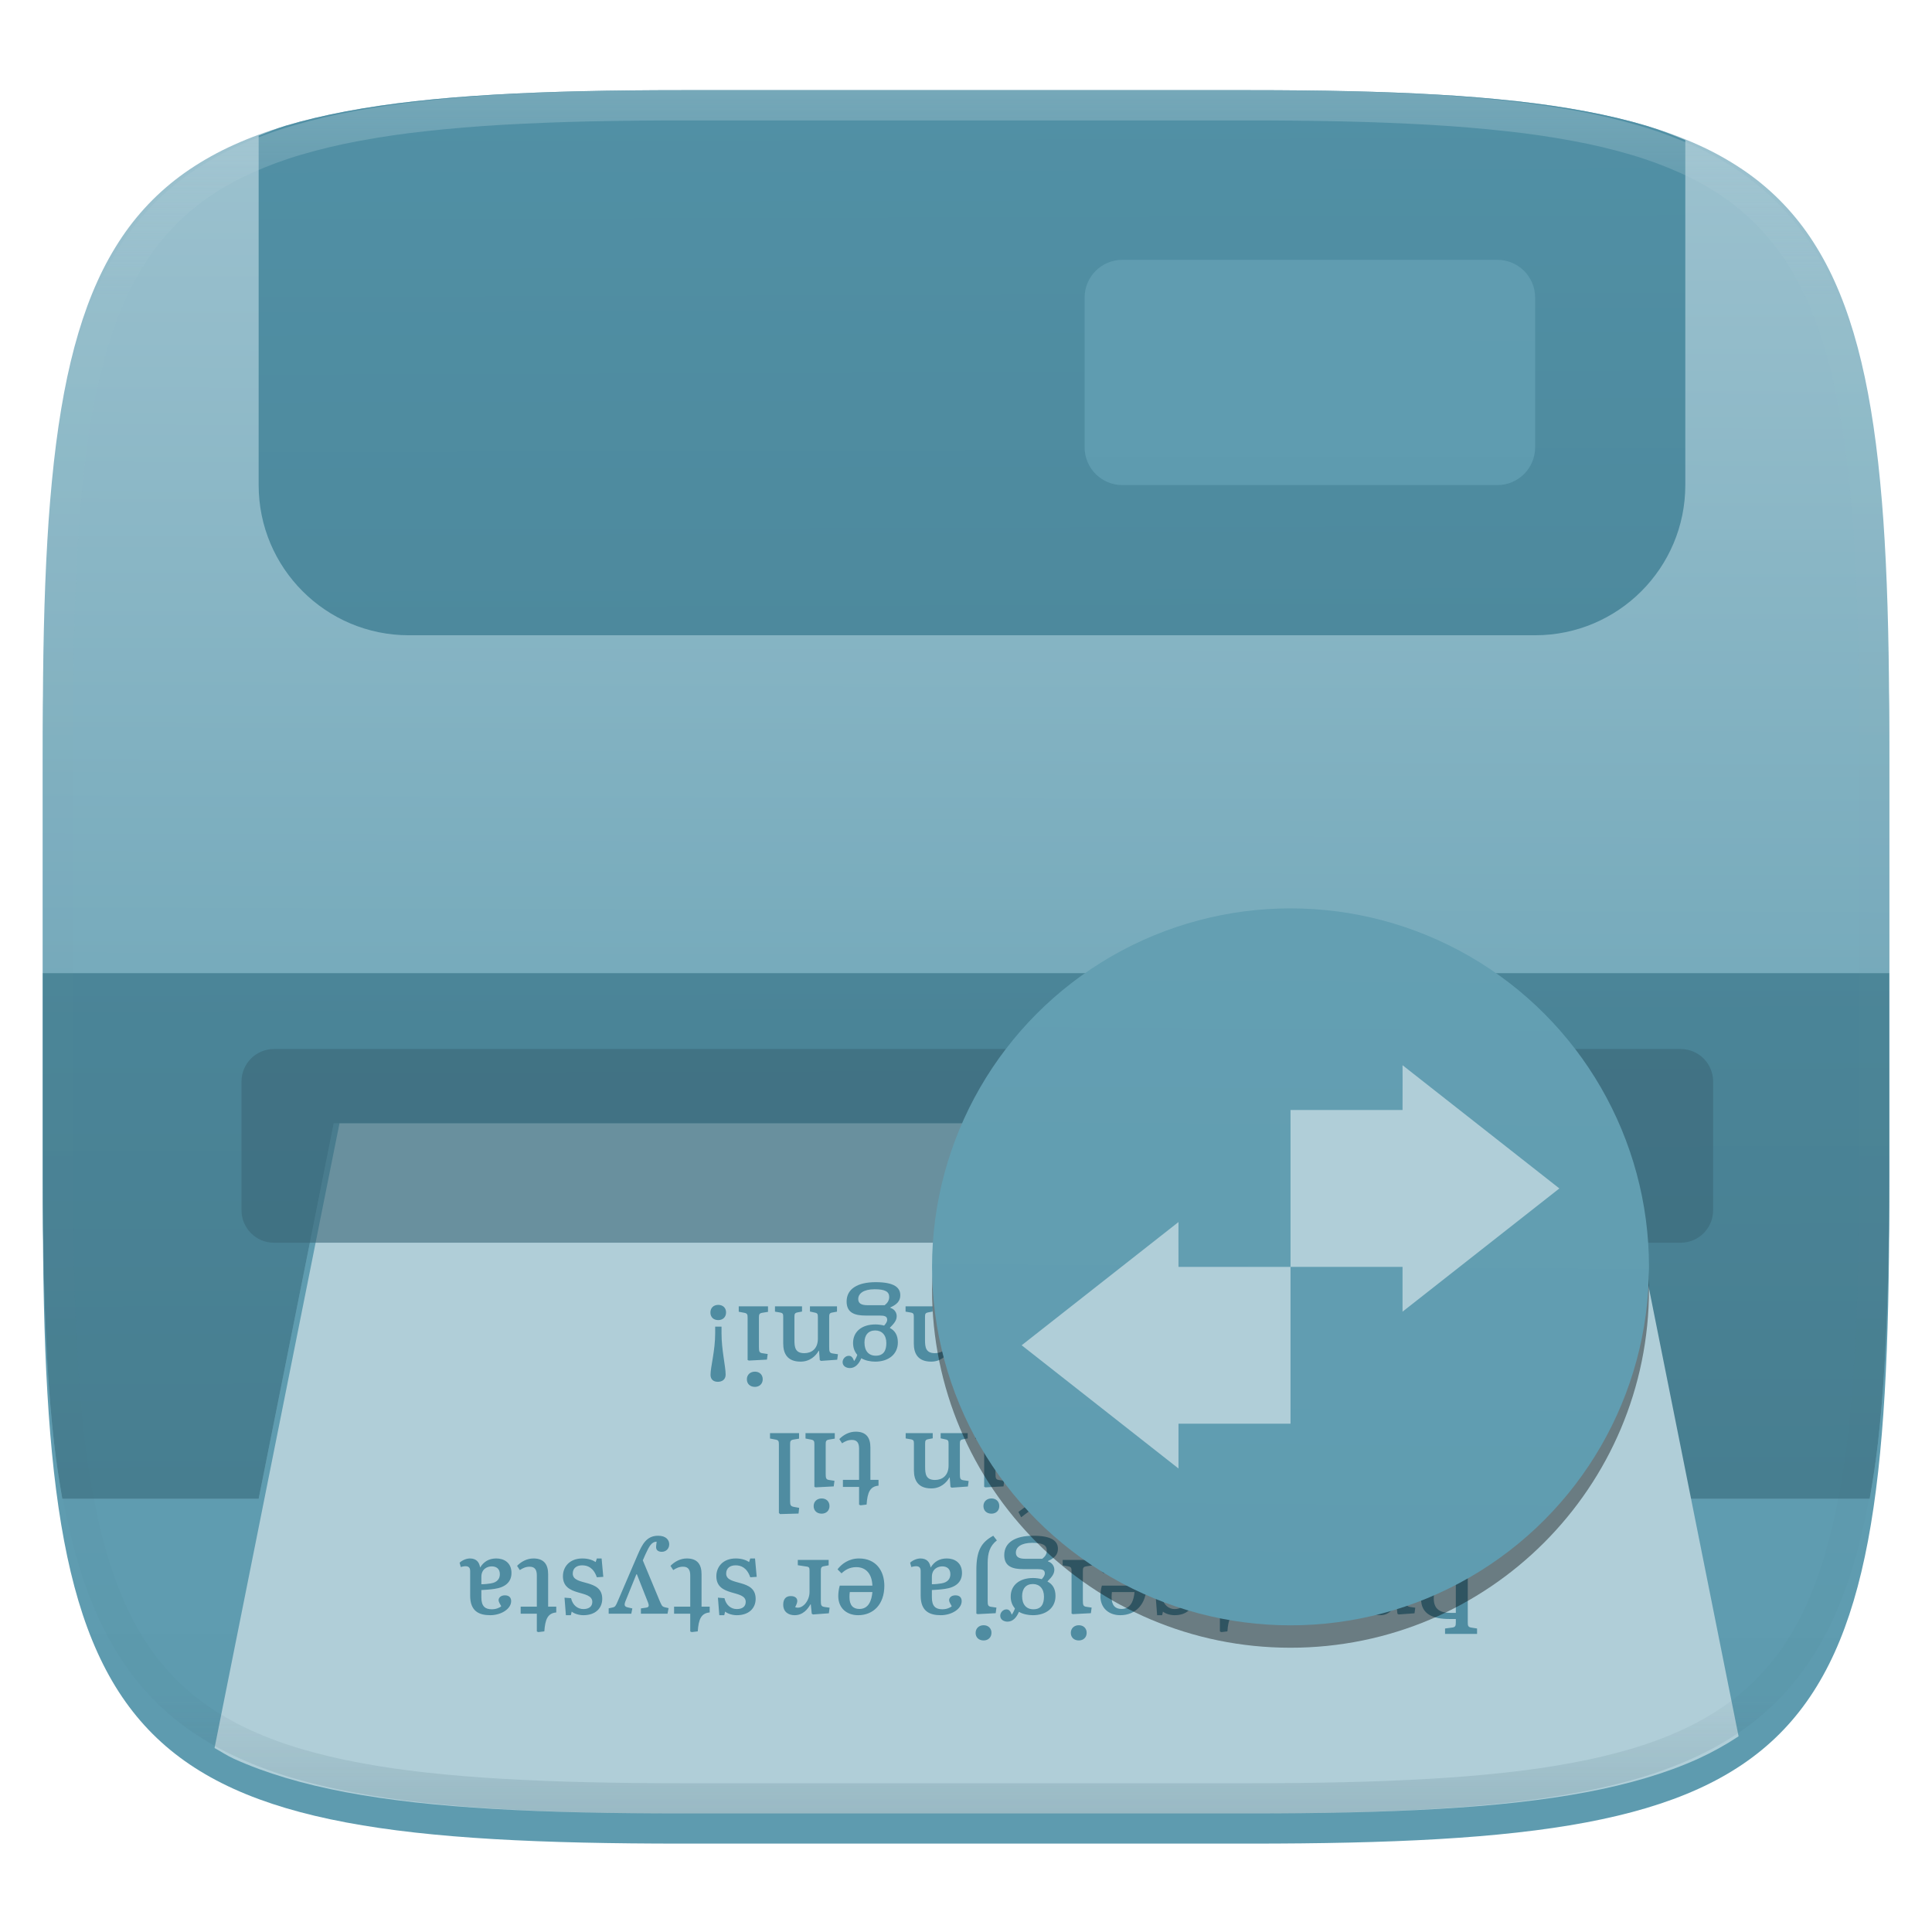 <svg xmlns="http://www.w3.org/2000/svg" style="isolation:isolate" width="256" height="256" viewBox="0 0 256 256">
 <defs>
  <filter id="1Q4KwTMYmheDYhOonx1oKcPuId1p6N9i" width="400%" height="400%" x="-200%" y="-200%" color-interpolation-filters="sRGB" filterUnits="objectBoundingBox">
   <feGaussianBlur xmlns="http://www.w3.org/2000/svg" in="SourceGraphic" stdDeviation="4.294"/>
   <feOffset xmlns="http://www.w3.org/2000/svg" dx="0" dy="4" result="pf_100_offsetBlur"/>
   <feFlood xmlns="http://www.w3.org/2000/svg" flood-opacity=".4"/>
   <feComposite xmlns="http://www.w3.org/2000/svg" in2="pf_100_offsetBlur" operator="in" result="pf_100_dropShadow"/>
   <feBlend xmlns="http://www.w3.org/2000/svg" in="SourceGraphic" in2="pf_100_dropShadow" mode="normal"/>
  </filter>
 </defs>
 <g filter="url(#1Q4KwTMYmheDYhOonx1oKcPuId1p6N9i)">
  <linearGradient id="_lgradient_28" x1=".516" x2=".52" y1="1.651" y2=".098" gradientTransform="matrix(244.648,0,0,228.338,5.682,11.95)" gradientUnits="userSpaceOnUse">
   <stop offset="0%" style="stop-color:#5d9baf"/>
   <stop offset="100%" style="stop-color:#609cb0"/>
  </linearGradient>
  <path fill="url(#_lgradient_28)" d="M 165.691 11.95 C 239.746 11.95 250.33 22.507 250.33 96.494 L 250.33 155.745 C 250.33 229.731 239.746 240.288 165.691 240.288 L 90.321 240.288 C 16.265 240.288 5.682 229.731 5.682 155.745 L 5.682 96.494 C 5.682 22.507 16.265 11.95 90.321 11.95 L 165.691 11.95 Z"/>
 </g>
 <linearGradient id="_lgradient_29" x1=".553" x2=".555" y1=".622" y2=".014" gradientTransform="matrix(244.648,0,0,186.643,5.676,11.95)" gradientUnits="userSpaceOnUse">
  <stop offset="0%" style="stop-color:#77abbc"/>
  <stop offset="100%" style="stop-color:#9dc2cf"/>
 </linearGradient>
 <path fill="url(#_lgradient_29)" d="M 247.746 198.593 C 248.165 196.178 248.558 193.714 248.859 191.02 C 249.224 187.767 249.508 184.305 249.725 180.62 C 250.159 173.251 250.324 164.993 250.324 155.745 L 250.324 96.493 C 250.324 87.245 250.159 78.987 249.725 71.618 C 249.528 68.144 249.239 64.676 248.859 61.218 C 248.495 57.964 248.051 54.92 247.514 52.071 C 246.976 49.223 246.346 46.57 245.609 44.1 C 244.873 41.631 244.031 39.345 243.07 37.229 C 242.153 35.192 241.065 33.236 239.818 31.382 C 238.63 29.622 237.276 27.979 235.775 26.477 C 234.271 24.978 232.627 23.626 230.865 22.44 C 229.008 21.194 227.05 20.108 225.01 19.192 C 222.892 18.233 220.603 17.392 218.131 16.657 C 215.659 15.922 213.004 15.291 210.152 14.755 C 207.301 14.218 204.253 13.775 200.996 13.411 C 197.534 13.032 194.062 12.744 190.584 12.548 C 183.207 12.114 174.943 11.95 165.686 11.95 L 90.314 11.95 C 81.057 11.95 72.793 12.114 65.416 12.548 C 61.728 12.764 58.261 13.047 55.004 13.411 C 51.747 13.775 48.699 14.218 45.848 14.755 C 42.996 15.291 40.341 15.922 37.869 16.657 C 35.397 17.392 33.108 18.233 30.99 19.192 C 28.95 20.108 26.992 21.194 25.135 22.44 C 23.373 23.626 21.729 24.978 20.225 26.477 C 18.724 27.979 17.37 29.622 16.182 31.382 C 14.935 33.236 13.847 35.192 12.93 37.229 C 11.969 39.345 11.127 41.631 10.391 44.1 C 9.654 46.57 9.024 49.223 8.486 52.071 C 7.949 54.92 7.505 57.964 7.141 61.218 C 6.761 64.676 6.472 68.144 6.275 71.618 C 5.841 78.987 5.676 87.245 5.676 96.493 L 5.676 155.745 C 5.676 164.993 5.841 173.251 6.275 180.62 C 6.492 184.305 6.776 187.767 7.141 191.02 C 7.442 193.714 7.835 196.178 8.254 198.593 L 34.273 198.593 L 44.223 148.846 L 213.363 148.846 L 223.312 198.593 L 247.746 198.593 L 247.746 198.593 Z"/>
 <linearGradient id="_lgradient_30" x1=".5" x2=".496" y1="1" y2=".007" gradientTransform="matrix(244.648,0,0,186.643,5.676,11.95)" gradientUnits="userSpaceOnUse">
  <stop offset="0%" style="stop-color:#477e90"/>
  <stop offset="100%" style="stop-color:#5190a5"/>
 </linearGradient>
 <path fill="url(#_lgradient_30)" d="M 5.676 128.948 L 5.676 155.745 C 5.676 164.993 5.841 173.251 6.275 180.62 C 6.492 184.305 6.776 187.767 7.141 191.02 C 7.442 193.714 7.835 196.178 8.254 198.593 L 34.273 198.593 L 44.223 148.846 L 213.363 148.846 L 223.312 198.593 L 247.746 198.593 C 248.165 196.178 248.558 193.714 248.859 191.02 C 249.224 187.767 249.508 184.305 249.725 180.62 C 250.159 173.251 250.324 164.993 250.324 155.745 L 250.324 128.948 L 5.676 128.948 L 5.676 128.948 Z M 223.312 18.567 C 221.653 17.888 219.993 17.211 218.131 16.657 C 215.659 15.922 213.004 15.291 210.152 14.755 C 207.301 14.218 204.253 13.775 200.996 13.411 C 197.534 13.032 194.062 12.744 190.584 12.548 C 183.207 12.114 174.943 11.95 165.686 11.95 L 90.314 11.95 C 81.057 11.95 72.793 12.114 65.416 12.548 C 61.728 12.764 58.261 13.047 55.004 13.411 C 51.747 13.775 48.699 14.218 45.848 14.755 C 42.996 15.291 40.341 15.922 37.869 16.657 C 36.577 17.041 35.467 17.537 34.273 17.981 L 34.273 64.276 C 34.273 75.265 43.183 84.175 54.172 84.175 L 203.414 84.175 C 214.403 84.175 223.312 75.265 223.312 64.276 L 223.312 18.567 L 223.312 18.567 Z"/>
 <linearGradient id="_lgradient_31" x1=".516" x2=".52" y1="1.651" y2=".098" gradientTransform="matrix(59.696,0,0,29.847,143.717,34.429)" gradientUnits="userSpaceOnUse">
  <stop offset="0%" style="stop-color:#5d9baf"/>
  <stop offset="100%" style="stop-color:#609cb0"/>
 </linearGradient>
 <path fill="url(#_lgradient_31)" d="M 203.413 59.276 L 203.413 39.429 C 203.413 36.669 201.173 34.429 198.413 34.429 L 148.717 34.429 C 145.957 34.429 143.717 36.669 143.717 39.429 L 143.717 59.276 C 143.717 62.036 145.957 64.276 148.717 64.276 L 198.413 64.276 C 201.173 64.276 203.413 62.036 203.413 59.276 Z"/>
 <path fill="#b0ced8" d="M 28.428 231.624 C 29.291 232.09 30.063 232.626 30.99 233.046 C 33.108 234.005 35.397 234.846 37.869 235.581 C 40.341 236.316 42.996 236.947 45.848 237.483 C 48.699 238.02 51.747 238.463 55.004 238.827 C 58.261 239.191 61.728 239.474 65.416 239.69 C 72.793 240.123 81.057 240.288 90.314 240.288 L 165.686 240.288 C 174.943 240.288 183.207 240.123 190.584 239.69 C 194.272 239.474 197.739 239.191 200.996 238.827 C 204.253 238.463 207.301 238.02 210.152 237.483 C 213.004 236.947 215.659 236.316 218.131 235.581 C 220.603 234.846 222.892 234.005 225.01 233.046 C 226.871 232.195 228.663 231.201 230.371 230.073 L 214.123 148.846 L 44.986 148.846 L 28.428 231.624 L 28.428 231.624 Z"/>
 <g opacity=".4">
  <linearGradient id="_lgradient_32" x1=".517" x2=".517" y1="0" y2="1" gradientTransform="matrix(244.65,0,0,228.34,5.68,11.95)" gradientUnits="userSpaceOnUse">
   <stop offset="0%" style="stop-color:#b0ced8"/>
   <stop offset="12.5%" stop-opacity=".098" style="stop-color:#b0ced8"/>
   <stop offset="92.5%" stop-opacity=".098" style="stop-color:#365f6d"/>
   <stop offset="100%" stop-opacity=".498" style="stop-color:#365f6d"/>
  </linearGradient>
  <path fill="url(#_lgradient_32)" fill-rule="evenodd" d="M 165.068 11.951 C 169.396 11.941 173.724 11.991 178.052 12.089 C 181.927 12.167 185.803 12.315 189.678 12.541 C 193.131 12.737 196.583 13.022 200.026 13.395 C 203.085 13.73 206.144 14.181 209.174 14.741 C 211.889 15.243 214.574 15.881 217.22 16.657 C 219.62 17.355 221.971 18.219 224.243 19.241 C 226.358 20.184 228.384 21.304 230.302 22.591 C 232.142 23.829 233.863 25.244 235.437 26.806 C 237.001 28.378 238.417 30.088 239.656 31.925 C 240.945 33.841 242.066 35.865 243.02 37.967 C 244.043 40.247 244.909 42.585 245.617 44.972 C 246.394 47.615 247.034 50.297 247.535 53.009 C 248.096 56.035 248.548 59.081 248.883 62.136 C 249.257 65.575 249.542 69.014 249.739 72.462 C 249.965 76.323 250.112 80.194 250.201 84.055 C 250.289 88.378 250.339 92.701 250.329 97.014 L 250.329 155.226 C 250.339 159.549 250.289 163.862 250.201 168.185 C 250.112 172.056 249.965 175.917 249.739 179.778 C 249.542 183.226 249.257 186.675 248.883 190.104 C 248.548 193.159 248.096 196.215 247.535 199.241 C 247.034 201.943 246.394 204.625 245.617 207.268 C 244.909 209.655 244.043 212.003 243.02 214.273 C 242.066 216.385 240.945 218.399 239.656 220.315 C 238.417 222.152 237.001 223.872 235.437 225.434 C 233.863 226.996 232.142 228.411 230.302 229.649 C 228.384 230.936 226.358 232.056 224.243 232.999 C 221.971 234.021 219.62 234.885 217.22 235.593 C 214.574 236.369 211.889 237.007 209.174 237.499 C 206.144 238.068 203.085 238.51 200.026 238.845 C 196.583 239.218 193.131 239.503 189.678 239.699 C 185.803 239.925 181.927 240.073 178.052 240.161 C 173.724 240.249 169.396 240.299 165.068 240.289 L 90.942 240.289 C 86.614 240.299 82.286 240.249 77.958 240.161 C 74.083 240.073 70.207 239.925 66.332 239.699 C 62.879 239.503 59.427 239.218 55.984 238.845 C 52.925 238.51 49.866 238.068 46.836 237.499 C 44.121 237.007 41.436 236.369 38.79 235.593 C 36.39 234.885 34.039 234.021 31.767 232.999 C 29.652 232.056 27.626 230.936 25.708 229.649 C 23.868 228.411 22.147 226.996 20.573 225.434 C 19.009 223.872 17.593 222.152 16.354 220.315 C 15.065 218.399 13.944 216.385 12.99 214.273 C 11.967 212.003 11.101 209.655 10.393 207.268 C 9.616 204.625 8.976 201.943 8.475 199.241 C 7.914 196.215 7.462 193.159 7.127 190.104 C 6.753 186.675 6.468 183.226 6.271 179.778 C 6.045 175.917 5.898 172.056 5.809 168.185 C 5.721 163.862 5.671 159.549 5.681 155.226 L 5.681 97.014 C 5.671 92.701 5.721 88.378 5.809 84.055 C 5.898 80.194 6.045 76.323 6.271 72.462 C 6.468 69.014 6.753 65.575 7.127 62.136 C 7.462 59.081 7.914 56.035 8.475 53.009 C 8.976 50.297 9.616 47.615 10.393 44.972 C 11.101 42.585 11.967 40.247 12.99 37.967 C 13.944 35.865 15.065 33.841 16.354 31.925 C 17.593 30.088 19.009 28.378 20.573 26.806 C 22.147 25.244 23.868 23.829 25.708 22.591 C 27.626 21.304 29.652 20.184 31.767 19.241 C 34.039 18.219 36.39 17.355 38.79 16.657 C 41.436 15.881 44.121 15.243 46.836 14.741 C 49.866 14.181 52.925 13.73 55.984 13.395 C 59.427 13.022 62.879 12.737 66.332 12.541 C 70.207 12.315 74.083 12.167 77.958 12.089 C 82.286 11.991 86.614 11.941 90.942 11.951 L 165.068 11.951 Z M 165.078 15.96 C 169.376 15.95 173.675 15.999 177.973 16.087 C 181.8 16.176 185.626 16.323 189.452 16.539 C 192.836 16.736 196.219 17.011 199.583 17.384 C 202.554 17.699 205.515 18.131 208.446 18.681 C 211.023 19.153 213.58 19.762 216.099 20.499 C 218.322 21.147 220.495 21.953 222.6 22.896 C 224.509 23.751 226.338 24.763 228.069 25.922 C 229.692 27.013 231.207 28.26 232.594 29.646 C 233.981 31.031 235.23 32.544 236.332 34.165 C 237.492 35.894 238.506 37.712 239.361 39.608 C 240.306 41.72 241.112 43.892 241.761 46.102 C 242.509 48.617 243.109 51.162 243.591 53.736 C 244.132 56.664 244.565 59.611 244.889 62.578 C 245.263 65.938 245.539 69.308 245.735 72.688 C 245.952 76.51 246.109 80.322 246.188 84.144 C 246.276 88.437 246.325 92.721 246.325 97.014 C 246.325 97.014 246.325 97.014 246.325 97.014 L 246.325 155.226 C 246.325 155.226 246.325 155.226 246.325 155.226 C 246.325 159.519 246.276 163.803 246.188 168.096 C 246.109 171.918 245.952 175.74 245.735 179.552 C 245.539 182.932 245.263 186.302 244.889 189.672 C 244.565 192.629 244.132 195.576 243.591 198.504 C 243.109 201.078 242.509 203.623 241.761 206.138 C 241.112 208.358 240.306 210.52 239.361 212.632 C 238.506 214.528 237.492 216.356 236.332 218.075 C 235.23 219.706 233.981 221.219 232.594 222.604 C 231.207 223.98 229.692 225.227 228.069 226.318 C 226.338 227.477 224.509 228.489 222.6 229.344 C 220.495 230.297 218.322 231.093 216.099 231.741 C 213.58 232.478 211.023 233.087 208.446 233.559 C 205.515 234.109 202.554 234.541 199.583 234.865 C 196.219 235.229 192.836 235.514 189.452 235.701 C 185.626 235.917 181.8 236.074 177.973 236.153 C 173.675 236.251 169.376 236.29 165.078 236.29 C 165.078 236.29 165.078 236.29 165.068 236.29 L 90.942 236.29 C 90.932 236.29 90.932 236.29 90.932 236.29 C 86.634 236.29 82.335 236.251 78.037 236.153 C 74.21 236.074 70.384 235.917 66.558 235.701 C 63.174 235.514 59.791 235.229 56.427 234.865 C 53.456 234.541 50.495 234.109 47.564 233.559 C 44.987 233.087 42.43 232.478 39.911 231.741 C 37.688 231.093 35.515 230.297 33.41 229.344 C 31.501 228.489 29.672 227.477 27.941 226.318 C 26.318 225.227 24.803 223.98 23.416 222.604 C 22.029 221.219 20.78 219.706 19.678 218.075 C 18.518 216.356 17.504 214.528 16.649 212.632 C 15.704 210.52 14.898 208.358 14.249 206.138 C 13.501 203.623 12.901 201.078 12.419 198.504 C 11.878 195.576 11.445 192.629 11.121 189.672 C 10.747 186.302 10.472 182.932 10.275 179.552 C 10.058 175.74 9.901 171.918 9.822 168.096 C 9.734 163.803 9.685 159.519 9.685 155.226 C 9.685 155.226 9.685 155.226 9.685 155.226 L 9.685 97.014 C 9.685 97.014 9.685 97.014 9.685 97.014 C 9.685 92.721 9.734 88.437 9.822 84.144 C 9.901 80.322 10.058 76.51 10.275 72.688 C 10.472 69.308 10.747 65.938 11.121 62.578 C 11.445 59.611 11.878 56.664 12.419 53.736 C 12.901 51.162 13.501 48.617 14.249 46.102 C 14.898 43.892 15.704 41.72 16.649 39.608 C 17.504 37.712 18.518 35.894 19.678 34.165 C 20.78 32.544 22.029 31.031 23.416 29.646 C 24.803 28.26 26.318 27.013 27.941 25.922 C 29.672 24.763 31.501 23.751 33.41 22.896 C 35.515 21.953 37.688 21.147 39.911 20.499 C 42.43 19.762 44.987 19.153 47.564 18.681 C 50.495 18.131 53.456 17.699 56.427 17.384 C 59.791 17.011 63.174 16.736 66.558 16.539 C 70.384 16.323 74.21 16.176 78.037 16.087 C 82.335 15.999 86.634 15.95 90.932 15.96 C 90.932 15.96 90.932 15.96 90.942 15.96 L 165.068 15.96 C 165.078 15.96 165.078 15.96 165.078 15.96 Z"/>
 </g>
 <g opacity=".6">
  <path d="M 36.301 139 L 222.699 139 C 225.073 139 227 140.927 227 143.301 L 227 160.366 C 227 162.739 225.073 164.667 222.699 164.667 L 36.301 164.667 C 33.927 164.667 32 162.739 32 160.366 L 32 143.301 C 32 140.927 33.927 139 36.301 139 Z" style="fill:#3b6878"/>
 </g>
 <path fill="#4f8ca1" fill-rule="evenodd" d="M 161.209 173.1 L 159.697 173.1 L 157.555 178.644 C 157.345 179.19 157.261 179.33 156.911 179.4 L 156.393 179.512 L 156.393 180.226 L 159.389 180.226 L 159.529 179.526 L 158.913 179.386 C 158.507 179.288 158.423 179.106 158.591 178.63 L 160.117 174.416 L 160.187 174.416 L 161.713 178.728 C 161.895 179.218 161.825 179.372 161.447 179.428 L 160.775 179.526 L 160.775 180.226 L 164.331 180.226 L 164.471 179.484 L 163.981 179.372 C 163.589 179.274 163.547 179.148 163.365 178.658 L 161.209 173.1 Z M 152.263 172.904 C 150.919 172.904 149.953 173.632 149.421 174.346 L 149.953 174.878 C 150.359 174.486 150.975 174.052 151.899 174.052 C 153.229 174.052 153.985 174.99 154.041 176.502 L 149.715 176.502 C 149.589 176.95 149.519 177.44 149.519 177.888 C 149.519 179.484 150.639 180.422 152.151 180.422 C 154.181 180.422 155.623 178.966 155.623 176.53 C 155.623 174.528 154.517 172.904 152.263 172.904 Z M 154.041 177.356 C 153.943 178.462 153.551 179.596 152.319 179.596 C 151.479 179.596 151.003 179.106 151.003 178.028 C 151.003 177.776 151.017 177.538 151.045 177.356 L 154.041 177.356 Z M 148.399 173.1 L 144.549 173.1 L 144.549 173.814 L 145.291 173.954 C 145.683 174.024 145.725 174.192 145.725 174.598 L 145.725 183.67 L 145.879 183.824 L 148.329 183.754 L 148.413 182.998 L 147.797 182.886 C 147.265 182.802 147.209 182.648 147.209 182.074 L 147.209 174.64 C 147.209 174.22 147.223 174.024 147.643 173.954 L 148.399 173.828 L 148.399 173.1 Z M 140.643 169.894 C 138.263 169.894 136.793 170.776 136.793 172.456 C 136.793 173.996 137.927 174.318 139.327 174.318 L 141.175 174.318 C 141.819 174.318 142.169 174.416 142.169 174.878 C 142.169 175.158 141.973 175.41 141.763 175.648 C 141.441 175.55 140.937 175.494 140.615 175.494 C 138.823 175.494 137.647 176.432 137.647 177.958 C 137.647 178.644 137.885 179.148 138.207 179.526 C 138.123 179.778 137.997 180.058 137.787 180.352 L 137.661 180.058 C 137.535 179.82 137.381 179.652 137.073 179.652 C 136.653 179.652 136.261 180.044 136.261 180.492 C 136.261 181.01 136.737 181.276 137.227 181.276 C 137.983 181.276 138.459 180.646 138.739 179.974 C 139.257 180.282 139.943 180.422 140.587 180.422 C 142.337 180.422 143.583 179.456 143.583 177.874 C 143.583 176.922 143.191 176.306 142.533 175.97 L 142.533 175.928 C 143.149 175.312 143.429 174.92 143.429 174.388 C 143.429 174.024 143.219 173.492 142.589 173.296 L 142.589 173.24 C 143.401 172.876 143.905 172.428 143.905 171.63 C 143.905 170.65 143.177 169.894 140.643 169.894 Z M 140.587 176.292 C 141.455 176.292 142.057 176.894 142.057 177.958 C 142.057 178.896 141.735 179.638 140.657 179.638 C 139.705 179.638 139.159 178.994 139.159 177.902 C 139.159 176.894 139.677 176.292 140.587 176.292 Z M 140.503 170.832 C 141.847 170.832 142.435 171.126 142.435 171.854 C 142.435 172.358 142.169 172.68 141.833 172.946 L 139.565 172.946 C 138.725 172.946 138.333 172.694 138.333 172.134 C 138.333 171.392 139.047 170.832 140.503 170.832 Z M 132.229 172.904 C 130.885 172.904 129.919 173.632 129.387 174.346 L 129.919 174.878 C 130.325 174.486 130.941 174.052 131.865 174.052 C 133.195 174.052 133.951 174.99 134.007 176.502 L 129.681 176.502 C 129.555 176.95 129.485 177.44 129.485 177.888 C 129.485 179.484 130.605 180.422 132.117 180.422 C 134.147 180.422 135.589 178.966 135.589 176.53 C 135.589 174.528 134.483 172.904 132.229 172.904 Z M 134.007 177.356 C 133.909 178.462 133.517 179.596 132.285 179.596 C 131.445 179.596 130.969 179.106 130.969 178.028 C 130.969 177.776 130.983 177.538 131.011 177.356 L 134.007 177.356 Z M 128.211 173.1 L 124.627 173.1 L 124.627 173.786 L 125.327 173.94 C 125.635 174.01 125.677 174.15 125.677 174.542 L 125.677 177.384 C 125.677 178.742 124.823 179.302 123.885 179.302 C 122.681 179.302 122.569 178.546 122.569 177.552 L 122.569 174.486 C 122.569 174.094 122.625 173.968 122.989 173.898 L 123.577 173.786 L 123.577 173.1 L 119.993 173.1 L 119.993 173.8 L 120.651 173.912 C 121.043 173.982 121.085 174.108 121.085 174.486 L 121.085 178.028 C 121.085 179.316 121.603 180.422 123.381 180.422 C 124.655 180.422 125.411 179.638 125.789 178.98 L 125.831 178.98 L 125.929 180.226 L 126.097 180.324 L 128.239 180.17 L 128.337 179.442 L 127.651 179.344 C 127.217 179.274 127.175 179.106 127.175 178.476 L 127.175 174.598 C 127.175 174.206 127.175 173.996 127.539 173.926 L 128.211 173.8 L 128.211 173.1 Z M 116.031 169.894 C 113.651 169.894 112.181 170.776 112.181 172.456 C 112.181 173.996 113.315 174.318 114.715 174.318 L 116.563 174.318 C 117.207 174.318 117.557 174.416 117.557 174.878 C 117.557 175.158 117.361 175.41 117.151 175.648 C 116.829 175.55 116.325 175.494 116.003 175.494 C 114.211 175.494 113.035 176.432 113.035 177.958 C 113.035 178.644 113.273 179.148 113.595 179.526 C 113.511 179.778 113.385 180.058 113.175 180.352 L 113.049 180.058 C 112.923 179.82 112.769 179.652 112.461 179.652 C 112.041 179.652 111.649 180.044 111.649 180.492 C 111.649 181.01 112.125 181.276 112.615 181.276 C 113.371 181.276 113.847 180.646 114.127 179.974 C 114.645 180.282 115.331 180.422 115.975 180.422 C 117.725 180.422 118.971 179.456 118.971 177.874 C 118.971 176.922 118.579 176.306 117.921 175.97 L 117.921 175.928 C 118.537 175.312 118.817 174.92 118.817 174.388 C 118.817 174.024 118.607 173.492 117.977 173.296 L 117.977 173.24 C 118.789 172.876 119.293 172.428 119.293 171.63 C 119.293 170.65 118.565 169.894 116.031 169.894 Z M 115.975 176.292 C 116.843 176.292 117.445 176.894 117.445 177.958 C 117.445 178.896 117.123 179.638 116.045 179.638 C 115.093 179.638 114.547 178.994 114.547 177.902 C 114.547 176.894 115.065 176.292 115.975 176.292 Z M 115.891 170.832 C 117.235 170.832 117.823 171.126 117.823 171.854 C 117.823 172.358 117.557 172.68 117.221 172.946 L 114.953 172.946 C 114.113 172.946 113.721 172.694 113.721 172.134 C 113.721 171.392 114.435 170.832 115.891 170.832 Z M 110.907 173.1 L 107.323 173.1 L 107.323 173.786 L 108.023 173.94 C 108.331 174.01 108.373 174.15 108.373 174.542 L 108.373 177.384 C 108.373 178.742 107.519 179.302 106.581 179.302 C 105.377 179.302 105.265 178.546 105.265 177.552 L 105.265 174.486 C 105.265 174.094 105.321 173.968 105.685 173.898 L 106.273 173.786 L 106.273 173.1 L 102.689 173.1 L 102.689 173.8 L 103.347 173.912 C 103.739 173.982 103.781 174.108 103.781 174.486 L 103.781 178.028 C 103.781 179.316 104.299 180.422 106.077 180.422 C 107.351 180.422 108.107 179.638 108.485 178.98 L 108.527 178.98 L 108.625 180.226 L 108.793 180.324 L 110.935 180.17 L 111.033 179.442 L 110.347 179.344 C 109.913 179.274 109.871 179.106 109.871 178.476 L 109.871 174.598 C 109.871 174.206 109.871 173.996 110.235 173.926 L 110.907 173.8 L 110.907 173.1 Z M 100.029 181.752 C 99.399 181.752 98.965 182.172 98.965 182.76 C 98.965 183.362 99.385 183.768 100.029 183.768 C 100.645 183.768 101.065 183.348 101.065 182.76 C 101.065 182.158 100.645 181.752 100.029 181.752 Z M 101.765 173.1 L 97.887 173.1 L 97.887 173.814 L 98.629 173.954 C 99.021 174.024 99.063 174.192 99.063 174.598 L 99.063 180.212 L 99.231 180.282 L 101.625 180.156 L 101.723 179.414 L 101.065 179.316 C 100.603 179.26 100.561 179.078 100.561 178.448 L 100.561 174.64 C 100.561 174.22 100.575 174.024 100.981 173.954 L 101.765 173.828 L 101.765 173.1 Z M 95.605 175.788 L 94.765 175.788 L 94.765 176.656 C 94.765 178.994 94.149 181.108 94.149 182.172 C 94.149 182.788 94.541 183.096 95.115 183.096 C 95.675 183.096 96.151 182.802 96.151 182.144 C 96.151 181.038 95.605 178.882 95.605 176.67 L 95.605 175.788 Z M 95.171 172.904 C 94.555 172.904 94.135 173.296 94.135 173.912 C 94.135 174.542 94.555 174.92 95.171 174.92 C 95.773 174.92 96.207 174.528 96.207 173.898 C 96.207 173.282 95.773 172.904 95.171 172.904 Z M 113.385 189.704 C 112.489 189.704 111.733 190.152 111.215 190.684 L 111.579 191.244 C 111.957 190.992 112.363 190.796 112.881 190.796 C 113.567 190.796 113.833 191.202 113.833 191.958 L 113.833 196.088 L 111.691 196.088 L 111.691 197.026 L 113.833 197.026 L 113.833 199.378 L 114.029 199.462 L 114.827 199.364 C 114.939 197.74 115.289 196.956 116.409 196.858 L 116.409 196.088 L 115.331 196.088 L 115.331 191.79 C 115.331 190.502 114.785 189.704 113.385 189.704 Z M 108.877 198.552 C 108.247 198.552 107.813 198.972 107.813 199.56 C 107.813 200.162 108.233 200.568 108.877 200.568 C 109.493 200.568 109.913 200.148 109.913 199.56 C 109.913 198.958 109.493 198.552 108.877 198.552 Z M 110.613 189.9 L 106.735 189.9 L 106.735 190.614 L 107.477 190.754 C 107.869 190.824 107.911 190.992 107.911 191.398 L 107.911 197.012 L 108.079 197.082 L 110.473 196.956 L 110.571 196.214 L 109.913 196.116 C 109.451 196.06 109.409 195.878 109.409 195.248 L 109.409 191.44 C 109.409 191.02 109.423 190.824 109.829 190.754 L 110.613 190.628 L 110.613 189.9 Z M 105.881 189.9 L 102.031 189.9 L 102.031 190.614 L 102.773 190.754 C 103.165 190.824 103.207 190.992 103.207 191.398 L 103.207 200.47 L 103.361 200.624 L 105.811 200.554 L 105.895 199.798 L 105.279 199.686 C 104.747 199.602 104.691 199.448 104.691 198.874 L 104.691 191.44 C 104.691 191.02 104.705 190.824 105.125 190.754 L 105.881 190.628 L 105.881 189.9 Z M 158.003 189.9 L 154.153 189.9 L 154.153 190.614 L 154.895 190.754 C 155.287 190.824 155.329 190.992 155.329 191.398 L 155.329 200.47 L 155.483 200.624 L 157.933 200.554 L 158.017 199.798 L 157.401 199.686 C 156.869 199.602 156.813 199.448 156.813 198.874 L 156.813 191.44 C 156.813 191.02 156.827 190.824 157.247 190.754 L 158.003 190.628 L 158.003 189.9 Z M 149.841 189.704 C 148.497 189.704 147.531 190.432 146.999 191.146 L 147.531 191.678 C 147.937 191.286 148.553 190.852 149.477 190.852 C 150.807 190.852 151.563 191.79 151.619 193.302 L 147.293 193.302 C 147.167 193.75 147.097 194.24 147.097 194.688 C 147.097 196.284 148.217 197.222 149.729 197.222 C 151.759 197.222 153.201 195.766 153.201 193.33 C 153.201 191.328 152.095 189.704 149.841 189.704 Z M 151.619 194.156 C 151.521 195.262 151.129 196.396 149.897 196.396 C 149.057 196.396 148.581 195.906 148.581 194.828 C 148.581 194.576 148.595 194.338 148.623 194.156 L 151.619 194.156 Z M 144.241 198.552 C 143.611 198.552 143.177 198.972 143.177 199.56 C 143.177 200.162 143.597 200.568 144.241 200.568 C 144.857 200.568 145.277 200.148 145.277 199.56 C 145.277 198.958 144.857 198.552 144.241 198.552 Z M 145.977 189.9 L 142.099 189.9 L 142.099 190.614 L 142.841 190.754 C 143.233 190.824 143.275 190.992 143.275 191.398 L 143.275 197.012 L 143.443 197.082 L 145.837 196.956 L 145.935 196.214 L 145.277 196.116 C 144.815 196.06 144.773 195.878 144.773 195.248 L 144.773 191.44 C 144.773 191.02 144.787 190.824 145.193 190.754 L 145.977 190.628 L 145.977 189.9 Z M 137.885 189.704 C 135.477 189.704 134.259 191.594 134.259 194.772 C 134.259 196.998 134.959 198.58 136.051 199.518 L 134.945 200.344 L 135.309 201.044 L 136.737 199.966 C 137.633 200.484 138.697 200.666 139.775 200.722 L 139.915 200.022 C 138.991 199.91 138.235 199.63 137.675 199.238 L 138.753 198.454 L 138.375 197.754 L 137.045 198.762 C 136.415 198.062 135.995 196.998 135.841 195.92 L 135.841 195.766 C 136.331 196.466 137.115 196.844 138.011 196.844 C 139.523 196.844 141.161 195.794 141.161 193.274 C 141.161 191.02 139.887 189.704 137.885 189.704 Z M 137.675 190.628 C 138.907 190.628 139.537 191.566 139.537 193.358 C 139.537 195.164 138.767 195.934 137.745 195.934 C 137.045 195.934 136.415 195.598 136.149 195.094 C 135.925 194.674 135.897 194.016 135.897 193.4 C 135.897 191.65 136.513 190.628 137.675 190.628 Z M 131.375 198.552 C 130.745 198.552 130.311 198.972 130.311 199.56 C 130.311 200.162 130.731 200.568 131.375 200.568 C 131.991 200.568 132.411 200.148 132.411 199.56 C 132.411 198.958 131.991 198.552 131.375 198.552 Z M 133.111 189.9 L 129.233 189.9 L 129.233 190.614 L 129.975 190.754 C 130.367 190.824 130.409 190.992 130.409 191.398 L 130.409 197.012 L 130.577 197.082 L 132.971 196.956 L 133.069 196.214 L 132.411 196.116 C 131.949 196.06 131.907 195.878 131.907 195.248 L 131.907 191.44 C 131.907 191.02 131.921 190.824 132.327 190.754 L 133.111 190.628 L 133.111 189.9 Z M 128.225 189.9 L 124.641 189.9 L 124.641 190.586 L 125.341 190.74 C 125.649 190.81 125.691 190.95 125.691 191.342 L 125.691 194.184 C 125.691 195.542 124.837 196.102 123.899 196.102 C 122.695 196.102 122.583 195.346 122.583 194.352 L 122.583 191.286 C 122.583 190.894 122.639 190.768 123.003 190.698 L 123.591 190.586 L 123.591 189.9 L 120.007 189.9 L 120.007 190.6 L 120.665 190.712 C 121.057 190.782 121.099 190.908 121.099 191.286 L 121.099 194.828 C 121.099 196.116 121.617 197.222 123.395 197.222 C 124.669 197.222 125.425 196.438 125.803 195.78 L 125.845 195.78 L 125.943 197.026 L 126.111 197.124 L 128.253 196.97 L 128.351 196.242 L 127.665 196.144 C 127.231 196.074 127.189 195.906 127.189 195.276 L 127.189 191.398 C 127.189 191.006 127.189 190.796 127.553 190.726 L 128.225 190.6 L 128.225 189.9 Z M 100.043 206.504 L 99.413 206.504 L 99.259 206.98 C 98.923 206.756 98.349 206.504 97.495 206.504 C 95.759 206.504 94.919 207.652 94.919 208.856 C 94.919 211.656 98.811 210.592 98.811 212.258 C 98.811 212.874 98.363 213.21 97.621 213.21 C 96.893 213.21 96.207 212.72 95.997 211.768 L 95.129 211.698 L 95.311 214.022 L 95.969 214.022 L 96.081 213.546 C 96.417 213.826 97.047 214.022 97.635 214.022 C 99.231 214.022 100.127 213.098 100.127 211.852 C 100.127 209.108 96.221 210.214 96.221 208.506 C 96.221 207.792 96.739 207.414 97.467 207.414 C 98.181 207.414 98.965 207.708 99.413 208.996 L 100.267 208.94 L 100.043 206.504 Z M 91.013 206.504 C 90.117 206.504 89.361 206.952 88.843 207.484 L 89.207 208.044 C 89.585 207.792 89.991 207.596 90.509 207.596 C 91.195 207.596 91.461 208.002 91.461 208.758 L 91.461 212.888 L 89.319 212.888 L 89.319 213.826 L 91.461 213.826 L 91.461 216.178 L 91.657 216.262 L 92.455 216.164 C 92.567 214.54 92.917 213.756 94.037 213.658 L 94.037 212.888 L 92.959 212.888 L 92.959 208.59 C 92.959 207.302 92.413 206.504 91.013 206.504 Z M 87.205 203.494 C 85.679 203.494 85.105 204.6 84.475 206.07 L 81.829 212.23 C 81.591 212.776 81.521 212.93 81.171 213 L 80.653 213.112 L 80.653 213.826 L 83.649 213.826 L 83.789 213.126 L 83.173 212.986 C 82.767 212.888 82.683 212.706 82.851 212.23 L 84.321 208.604 L 84.391 208.604 L 85.861 212.328 C 86.043 212.818 85.973 212.972 85.595 213.028 L 84.923 213.126 L 84.923 213.826 L 88.451 213.826 L 88.591 213.084 L 88.101 212.972 C 87.709 212.874 87.695 212.734 87.471 212.272 L 85.175 206.756 L 85.511 205.986 C 86.029 204.852 86.351 204.292 87.009 204.278 C 86.967 204.642 86.925 204.922 86.939 205.062 C 86.967 205.482 87.331 205.622 87.695 205.622 C 88.241 205.622 88.675 205.216 88.675 204.628 C 88.675 204.068 88.269 203.494 87.205 203.494 Z M 79.715 206.504 L 79.085 206.504 L 78.931 206.98 C 78.595 206.756 78.021 206.504 77.167 206.504 C 75.431 206.504 74.591 207.652 74.591 208.856 C 74.591 211.656 78.483 210.592 78.483 212.258 C 78.483 212.874 78.035 213.21 77.293 213.21 C 76.565 213.21 75.879 212.72 75.669 211.768 L 74.801 211.698 L 74.983 214.022 L 75.641 214.022 L 75.753 213.546 C 76.089 213.826 76.719 214.022 77.307 214.022 C 78.903 214.022 79.799 213.098 79.799 211.852 C 79.799 209.108 75.893 210.214 75.893 208.506 C 75.893 207.792 76.411 207.414 77.139 207.414 C 77.853 207.414 78.637 207.708 79.085 208.996 L 79.939 208.94 L 79.715 206.504 Z M 70.685 206.504 C 69.789 206.504 69.033 206.952 68.515 207.484 L 68.879 208.044 C 69.257 207.792 69.663 207.596 70.181 207.596 C 70.867 207.596 71.133 208.002 71.133 208.758 L 71.133 212.888 L 68.991 212.888 L 68.991 213.826 L 71.133 213.826 L 71.133 216.178 L 71.329 216.262 L 72.127 216.164 C 72.239 214.54 72.589 213.756 73.709 213.658 L 73.709 212.888 L 72.631 212.888 L 72.631 208.59 C 72.631 207.302 72.085 206.504 70.685 206.504 Z M 65.771 206.504 C 64.777 206.504 64.105 206.924 63.615 207.708 C 63.517 207.008 63.125 206.504 62.271 206.504 C 61.851 206.504 61.291 206.7 60.899 207.064 L 61.053 207.638 C 61.935 207.386 62.299 207.582 62.299 208.156 L 62.299 211.432 C 62.299 213.49 63.461 214.022 64.959 214.022 C 66.415 214.022 67.731 213.182 67.731 212.16 C 67.731 211.74 67.507 211.39 66.905 211.39 C 66.331 211.39 66.065 211.726 66.065 212.048 C 66.065 212.244 66.275 212.594 66.415 212.832 C 66.219 213.028 65.743 213.238 65.169 213.238 C 64.287 213.238 63.783 212.846 63.783 211.67 L 63.783 210.69 C 64.343 210.662 64.959 210.62 65.519 210.536 C 66.905 210.34 67.773 209.668 67.773 208.422 C 67.773 207.022 66.737 206.504 65.771 206.504 Z M 65.155 207.554 C 65.743 207.554 66.233 207.848 66.233 208.59 C 66.233 209.136 65.939 209.668 65.043 209.808 C 64.707 209.864 64.245 209.92 63.783 209.92 L 63.783 208.94 C 63.783 207.876 64.595 207.554 65.155 207.554 Z M 113.819 206.504 C 112.475 206.504 111.509 207.232 110.977 207.946 L 111.509 208.478 C 111.915 208.086 112.531 207.652 113.455 207.652 C 114.785 207.652 115.541 208.59 115.597 210.102 L 111.271 210.102 C 111.145 210.55 111.075 211.04 111.075 211.488 C 111.075 213.084 112.195 214.022 113.707 214.022 C 115.737 214.022 117.179 212.566 117.179 210.13 C 117.179 208.128 116.073 206.504 113.819 206.504 Z M 115.597 210.956 C 115.499 212.062 115.107 213.196 113.875 213.196 C 113.035 213.196 112.559 212.706 112.559 211.628 C 112.559 211.376 112.573 211.138 112.601 210.956 L 115.597 210.956 Z M 109.801 206.7 L 105.713 206.7 L 105.713 207.4 L 106.917 207.582 C 107.253 207.638 107.267 207.792 107.267 208.184 L 107.267 210.942 C 107.267 212.202 106.245 213.322 105.363 212.958 C 105.587 212.524 105.643 212.314 105.643 212.132 C 105.643 211.754 105.349 211.488 104.775 211.488 C 104.103 211.488 103.781 211.922 103.781 212.622 C 103.781 213.574 104.453 214.022 105.293 214.022 C 106.413 214.022 107.029 213.21 107.393 212.58 L 107.435 212.58 L 107.561 213.826 L 107.729 213.924 L 109.829 213.77 L 109.927 213.028 L 109.241 212.93 C 108.807 212.86 108.765 212.692 108.765 212.062 L 108.765 208.212 C 108.765 207.82 108.779 207.61 109.129 207.54 L 109.801 207.414 L 109.801 206.7 Z M 195.719 206.7 L 191.477 206.7 L 191.477 207.414 L 192.415 207.54 C 192.849 207.596 192.905 207.764 192.905 208.226 L 192.905 208.772 C 192.583 208.772 192.163 208.758 191.827 208.758 C 190.245 208.758 188.299 209.528 188.299 211.852 C 188.299 213.938 189.937 214.526 192.065 214.526 L 192.905 214.526 L 192.905 214.96 C 192.905 215.436 192.849 215.604 192.415 215.66 L 191.477 215.786 L 191.477 216.5 L 195.719 216.5 L 195.719 215.786 L 194.935 215.66 C 194.515 215.59 194.487 215.394 194.487 214.946 L 194.487 208.254 C 194.487 207.806 194.515 207.61 194.935 207.54 L 195.719 207.414 L 195.719 206.7 Z M 192.905 209.584 L 192.905 213.714 L 192.205 213.714 C 190.847 213.714 189.979 213.252 189.979 211.796 C 189.979 210.452 190.637 209.584 192.163 209.584 L 192.905 209.584 Z M 187.403 206.7 L 183.315 206.7 L 183.315 207.4 L 184.519 207.582 C 184.855 207.638 184.869 207.792 184.869 208.184 L 184.869 210.942 C 184.869 212.202 183.847 213.322 182.965 212.958 C 183.189 212.524 183.245 212.314 183.245 212.132 C 183.245 211.754 182.951 211.488 182.377 211.488 C 181.705 211.488 181.383 211.922 181.383 212.622 C 181.383 213.574 182.055 214.022 182.895 214.022 C 184.015 214.022 184.631 213.21 184.995 212.58 L 185.037 212.58 L 185.163 213.826 L 185.331 213.924 L 187.431 213.77 L 187.529 213.028 L 186.843 212.93 C 186.409 212.86 186.367 212.692 186.367 212.062 L 186.367 208.212 C 186.367 207.82 186.381 207.61 186.731 207.54 L 187.403 207.414 L 187.403 206.7 Z M 178.597 206.504 C 177.603 206.504 176.931 206.924 176.441 207.708 C 176.343 207.008 175.951 206.504 175.097 206.504 C 174.677 206.504 174.117 206.7 173.725 207.064 L 173.879 207.638 C 174.761 207.386 175.125 207.582 175.125 208.156 L 175.125 211.432 C 175.125 213.49 176.287 214.022 177.785 214.022 C 179.241 214.022 180.557 213.182 180.557 212.16 C 180.557 211.74 180.333 211.39 179.731 211.39 C 179.157 211.39 178.891 211.726 178.891 212.048 C 178.891 212.244 179.101 212.594 179.241 212.832 C 179.045 213.028 178.569 213.238 177.995 213.238 C 177.113 213.238 176.609 212.846 176.609 211.67 L 176.609 210.69 C 177.169 210.662 177.785 210.62 178.345 210.536 C 179.731 210.34 180.599 209.668 180.599 208.422 C 180.599 207.022 179.563 206.504 178.597 206.504 Z M 177.981 207.554 C 178.569 207.554 179.059 207.848 179.059 208.59 C 179.059 209.136 178.765 209.668 177.869 209.808 C 177.533 209.864 177.071 209.92 176.609 209.92 L 176.609 208.94 C 176.609 207.876 177.421 207.554 177.981 207.554 Z M 169.987 206.504 C 168.797 206.504 168.153 207.106 167.635 207.764 L 167.593 207.764 L 167.383 206.616 L 165.073 206.7 L 165.073 207.414 L 165.773 207.54 C 166.165 207.61 166.221 207.764 166.221 208.198 L 166.221 213.826 L 166.389 213.924 L 168.685 213.77 L 168.783 213.042 L 168.181 212.944 C 167.747 212.874 167.705 212.706 167.705 212.09 L 167.705 209.542 C 167.705 208.198 168.531 207.624 169.469 207.624 C 170.673 207.624 170.715 208.394 170.715 209.36 L 170.715 213.826 L 170.883 213.924 L 173.207 213.77 L 173.319 213.042 L 172.689 212.944 C 172.241 212.874 172.199 212.692 172.199 212.09 L 172.199 208.884 C 172.199 207.624 171.723 206.504 169.987 206.504 Z M 161.195 206.504 C 160.299 206.504 159.543 206.952 159.025 207.484 L 159.389 208.044 C 159.767 207.792 160.173 207.596 160.691 207.596 C 161.377 207.596 161.643 208.002 161.643 208.758 L 161.643 212.888 L 159.501 212.888 L 159.501 213.826 L 161.643 213.826 L 161.643 216.178 L 161.839 216.262 L 162.637 216.164 C 162.749 214.54 163.099 213.756 164.219 213.658 L 164.219 212.888 L 163.141 212.888 L 163.141 208.59 C 163.141 207.302 162.595 206.504 161.195 206.504 Z M 158.059 206.504 L 157.429 206.504 L 157.275 206.98 C 156.939 206.756 156.365 206.504 155.511 206.504 C 153.775 206.504 152.935 207.652 152.935 208.856 C 152.935 211.656 156.827 210.592 156.827 212.258 C 156.827 212.874 156.379 213.21 155.637 213.21 C 154.909 213.21 154.223 212.72 154.013 211.768 L 153.145 211.698 L 153.327 214.022 L 153.985 214.022 L 154.097 213.546 C 154.433 213.826 155.063 214.022 155.651 214.022 C 157.247 214.022 158.143 213.098 158.143 211.852 C 158.143 209.108 154.237 210.214 154.237 208.506 C 154.237 207.792 154.755 207.414 155.483 207.414 C 156.197 207.414 156.981 207.708 157.429 208.996 L 158.283 208.94 L 158.059 206.504 Z M 148.553 206.504 C 147.209 206.504 146.243 207.232 145.711 207.946 L 146.243 208.478 C 146.649 208.086 147.265 207.652 148.189 207.652 C 149.519 207.652 150.275 208.59 150.331 210.102 L 146.005 210.102 C 145.879 210.55 145.809 211.04 145.809 211.488 C 145.809 213.084 146.929 214.022 148.441 214.022 C 150.471 214.022 151.913 212.566 151.913 210.13 C 151.913 208.128 150.807 206.504 148.553 206.504 Z M 150.331 210.956 C 150.233 212.062 149.841 213.196 148.609 213.196 C 147.769 213.196 147.293 212.706 147.293 211.628 C 147.293 211.376 147.307 211.138 147.335 210.956 L 150.331 210.956 Z M 142.953 215.352 C 142.323 215.352 141.889 215.772 141.889 216.36 C 141.889 216.962 142.309 217.368 142.953 217.368 C 143.569 217.368 143.989 216.948 143.989 216.36 C 143.989 215.758 143.569 215.352 142.953 215.352 Z M 144.689 206.7 L 140.811 206.7 L 140.811 207.414 L 141.553 207.554 C 141.945 207.624 141.987 207.792 141.987 208.198 L 141.987 213.812 L 142.155 213.882 L 144.549 213.756 L 144.647 213.014 L 143.989 212.916 C 143.527 212.86 143.485 212.678 143.485 212.048 L 143.485 208.24 C 143.485 207.82 143.499 207.624 143.905 207.554 L 144.689 207.428 L 144.689 206.7 Z M 136.919 203.494 C 134.539 203.494 133.069 204.376 133.069 206.056 C 133.069 207.596 134.203 207.918 135.603 207.918 L 137.451 207.918 C 138.095 207.918 138.445 208.016 138.445 208.478 C 138.445 208.758 138.249 209.01 138.039 209.248 C 137.717 209.15 137.213 209.094 136.891 209.094 C 135.099 209.094 133.923 210.032 133.923 211.558 C 133.923 212.244 134.161 212.748 134.483 213.126 C 134.399 213.378 134.273 213.658 134.063 213.952 L 133.937 213.658 C 133.811 213.42 133.657 213.252 133.349 213.252 C 132.929 213.252 132.537 213.644 132.537 214.092 C 132.537 214.61 133.013 214.876 133.503 214.876 C 134.259 214.876 134.735 214.246 135.015 213.574 C 135.533 213.882 136.219 214.022 136.863 214.022 C 138.613 214.022 139.859 213.056 139.859 211.474 C 139.859 210.522 139.467 209.906 138.809 209.57 L 138.809 209.528 C 139.425 208.912 139.705 208.52 139.705 207.988 C 139.705 207.624 139.495 207.092 138.865 206.896 L 138.865 206.84 C 139.677 206.476 140.181 206.028 140.181 205.23 C 140.181 204.25 139.453 203.494 136.919 203.494 Z M 136.863 209.892 C 137.731 209.892 138.333 210.494 138.333 211.558 C 138.333 212.496 138.011 213.238 136.933 213.238 C 135.981 213.238 135.435 212.594 135.435 211.502 C 135.435 210.494 135.953 209.892 136.863 209.892 Z M 136.779 204.432 C 138.123 204.432 138.711 204.726 138.711 205.454 C 138.711 205.958 138.445 206.28 138.109 206.546 L 135.841 206.546 C 135.001 206.546 134.609 206.294 134.609 205.734 C 134.609 204.992 135.323 204.432 136.779 204.432 Z M 130.339 215.352 C 129.709 215.352 129.275 215.772 129.275 216.374 C 129.275 216.976 129.709 217.368 130.339 217.368 C 130.941 217.368 131.375 216.962 131.375 216.346 C 131.375 215.758 130.941 215.352 130.339 215.352 Z M 131.613 203.494 C 130.017 204.362 129.373 205.482 129.373 208.03 L 129.373 213.812 L 129.541 213.882 L 131.935 213.756 L 132.033 213.014 L 131.361 212.916 C 130.899 212.86 130.871 212.678 130.871 212.048 L 130.871 207.134 C 130.871 205.776 131.151 204.852 132.089 204.11 L 131.613 203.494 Z M 125.467 206.504 C 124.473 206.504 123.801 206.924 123.311 207.708 C 123.213 207.008 122.821 206.504 121.967 206.504 C 121.547 206.504 120.987 206.7 120.595 207.064 L 120.749 207.638 C 121.631 207.386 121.995 207.582 121.995 208.156 L 121.995 211.432 C 121.995 213.49 123.157 214.022 124.655 214.022 C 126.111 214.022 127.427 213.182 127.427 212.16 C 127.427 211.74 127.203 211.39 126.601 211.39 C 126.027 211.39 125.761 211.726 125.761 212.048 C 125.761 212.244 125.971 212.594 126.111 212.832 C 125.915 213.028 125.439 213.238 124.865 213.238 C 123.983 213.238 123.479 212.846 123.479 211.67 L 123.479 210.69 C 124.039 210.662 124.655 210.62 125.215 210.536 C 126.601 210.34 127.469 209.668 127.469 208.422 C 127.469 207.022 126.433 206.504 125.467 206.504 Z M 124.851 207.554 C 125.439 207.554 125.929 207.848 125.929 208.59 C 125.929 209.136 125.635 209.668 124.739 209.808 C 124.403 209.864 123.941 209.92 123.479 209.92 L 123.479 208.94 C 123.479 207.876 124.291 207.554 124.851 207.554 Z"/>
 <g>
  <defs>
   <filter id="GDYH21XzV1VqMYC0ZrZO6r3AHK1N4zWq" width="400%" height="400%" x="-200%" y="-200%" color-interpolation-filters="sRGB" filterUnits="objectBoundingBox">
    <feGaussianBlur xmlns="http://www.w3.org/2000/svg" stdDeviation="4.294"/>
   </filter>
  </defs>
  <g opacity=".4" filter="url(#GDYH21XzV1VqMYC0ZrZO6r3AHK1N4zWq)">
   <path fill-rule="evenodd" d="M 218.375 167.413 C 217.038 192.611 196.233 212.365 171 212.396 C 146.094 212.395 125.418 193.157 123.625 168.316 C 123.561 169.154 123.519 169.993 123.5 170.833 C 123.5 197.067 144.766 218.333 171 218.333 C 197.234 218.333 218.5 197.067 218.5 170.833 C 218.499 169.692 218.456 168.551 218.372 167.412 L 218.375 167.413 Z"/>
  </g>
  <linearGradient id="_lgradient_33" x1=".5" x2=".493" y1="0" y2=".999" gradientTransform="matrix(95,0,0,95,123.5,120.365)" gradientUnits="userSpaceOnUse">
   <stop offset="0%" style="stop-color:#649fb2"/>
   <stop offset="100%" style="stop-color:#5f9cb0"/>
  </linearGradient>
  <circle fill="url(#_lgradient_33)" cx="171" cy="167.865" r="47.5" vector-effect="non-scaling-stroke"/>
  <path fill="#b0ced8" fill-rule="evenodd" d="M 185.844 173.802 L 206.625 157.474 L 185.844 141.146 C 185.862 141.146 185.844 144.444 185.844 147.083 L 171 147.083 L 171 167.865 L 185.844 167.865 L 185.844 173.802 Z M 156.156 194.583 L 135.375 178.255 L 156.156 161.927 C 156.138 161.927 156.156 165.226 156.156 167.865 L 171 167.865 L 171 188.646 L 156.156 188.646 L 156.156 194.583 Z"/>
 </g>
</svg>

